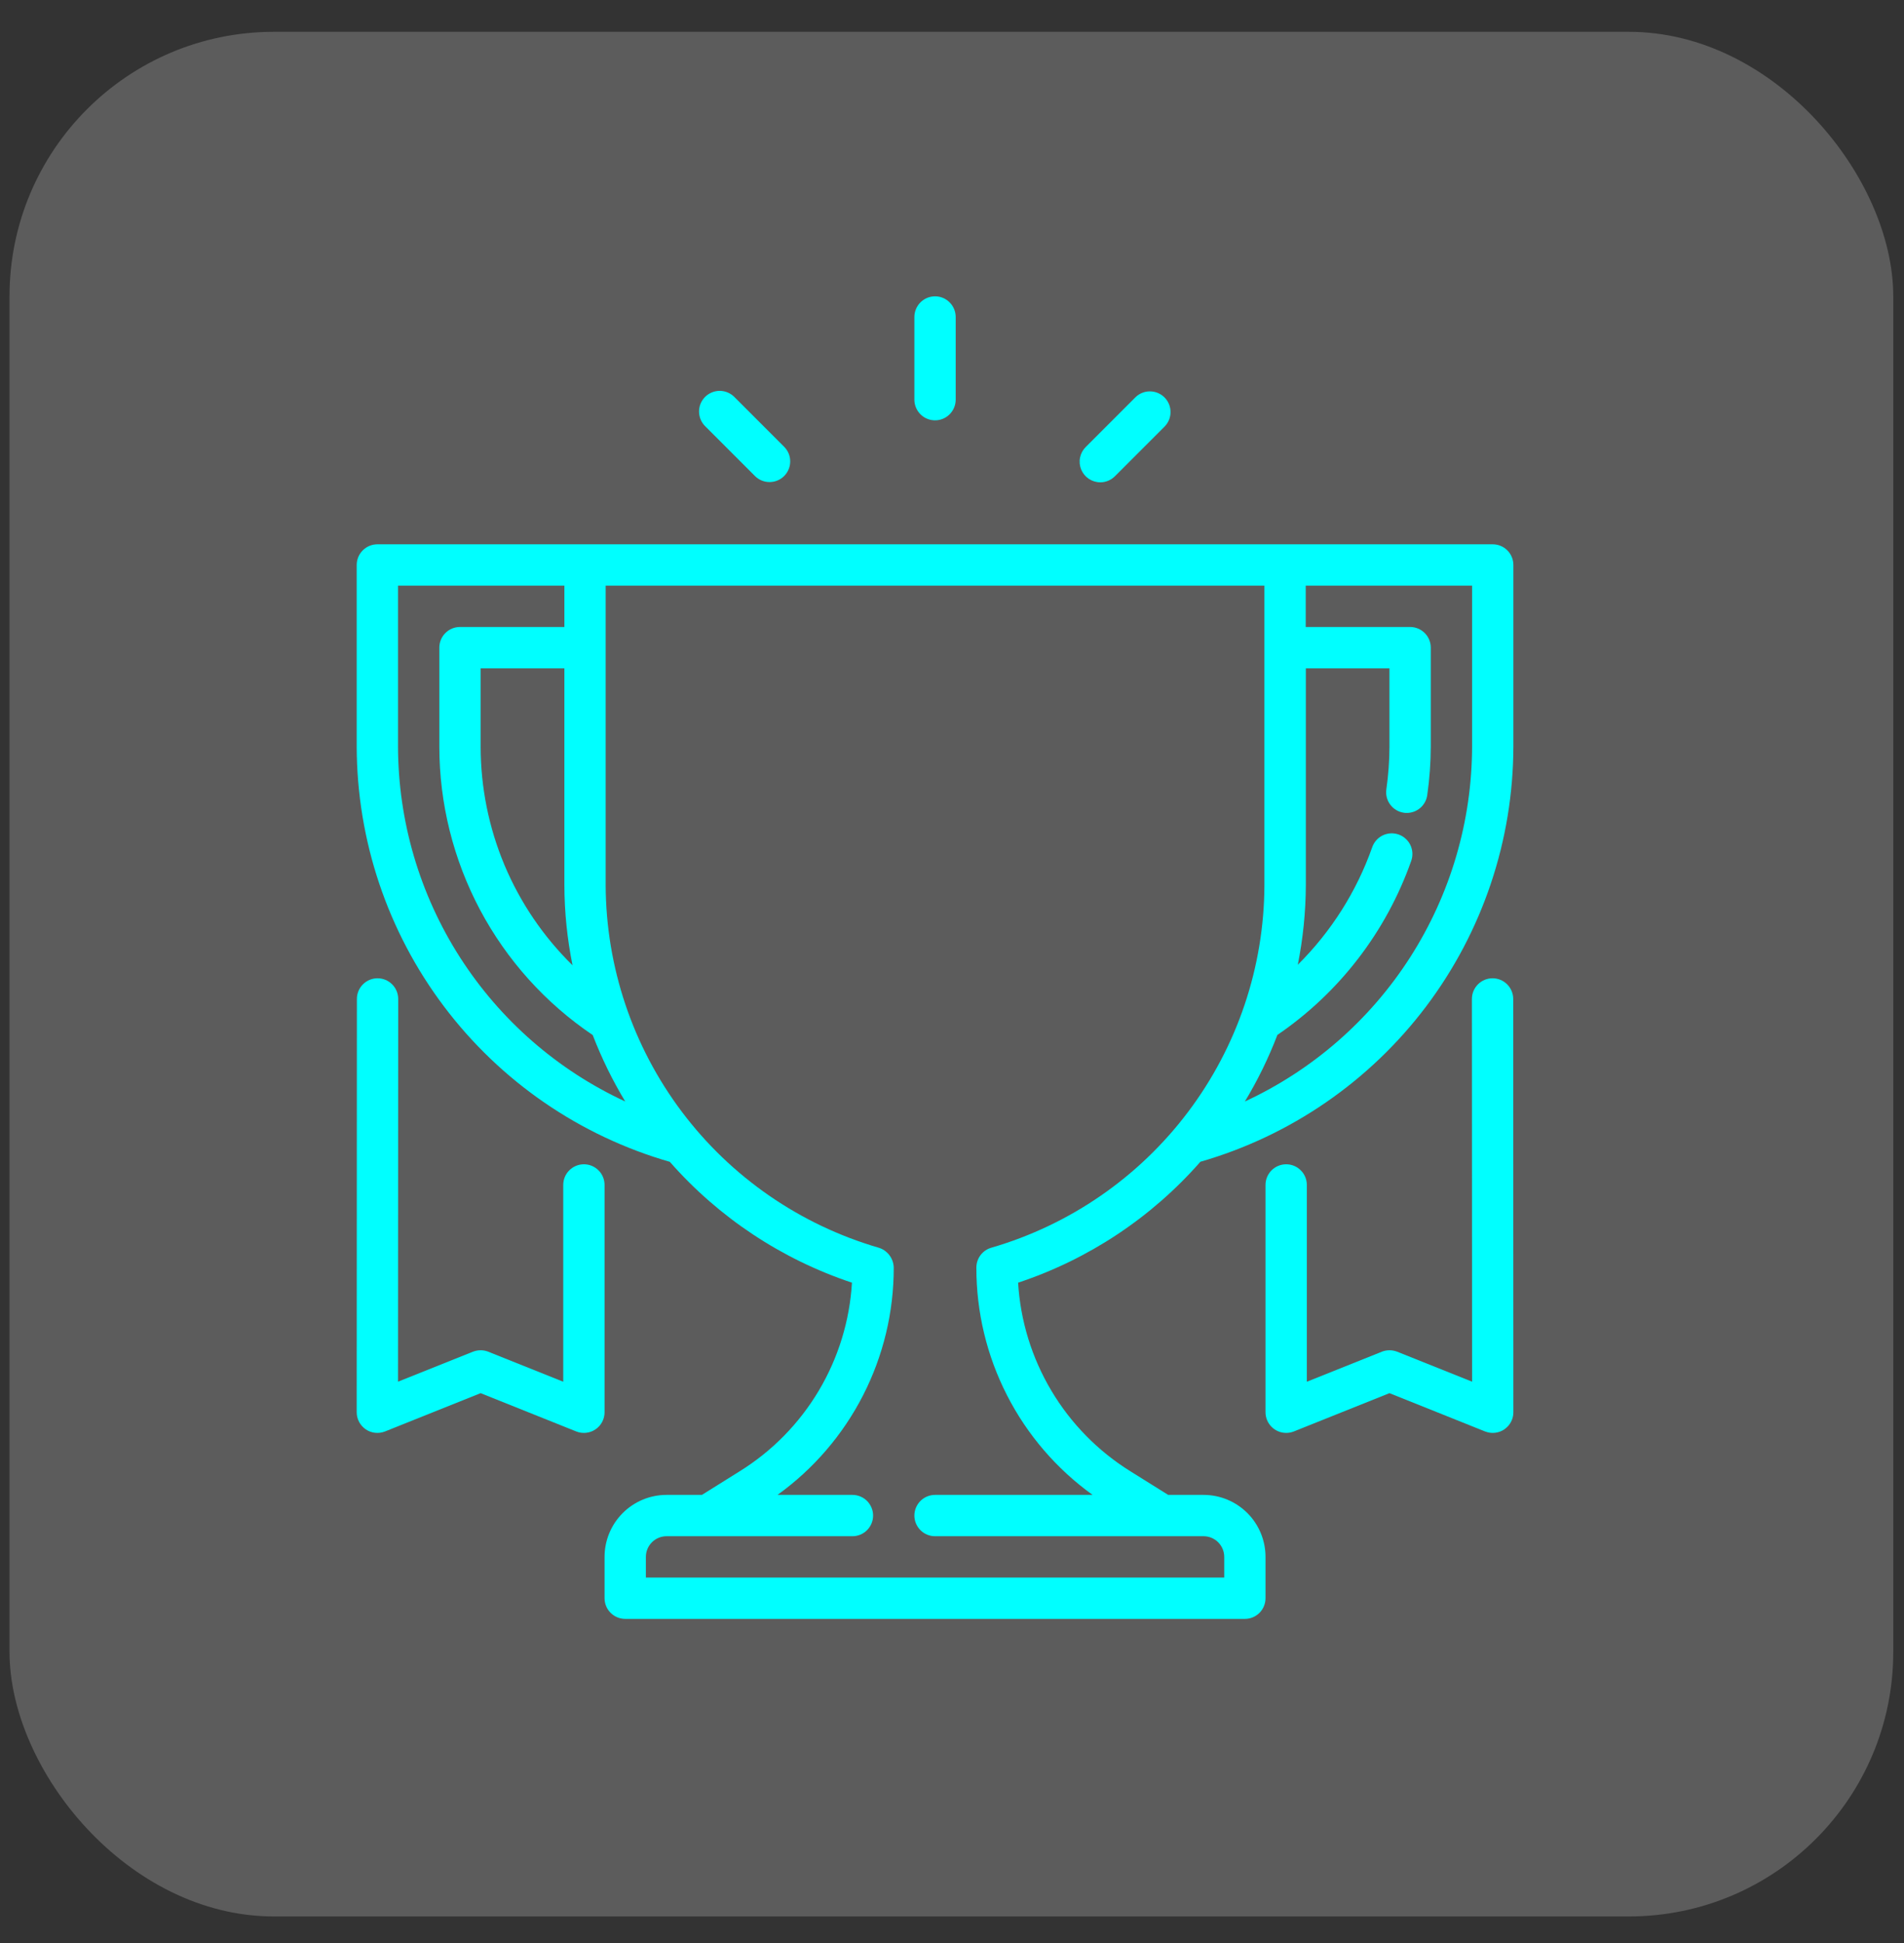 <svg width="50" height="51" viewBox="0 0 50 51" fill="none" xmlns="http://www.w3.org/2000/svg">
<rect x="0" y="0" width="50" height="51" fill="#333333" stroke="none"/>
<rect opacity="0.2" x="0.25" y="0.835" width="49.468" height="49.468" rx="6.943" fill="white"/>
<g clip-path="url(#clip0_84_1137)">
<path d="M39.2 14.287H9.91C9.766 14.287 9.628 14.344 9.526 14.446C9.424 14.548 9.367 14.686 9.367 14.829V19.594C9.372 22.056 10.176 24.451 11.659 26.417C13.142 28.384 15.223 29.815 17.59 30.496C18.875 31.959 20.526 33.053 22.373 33.668C22.313 34.67 22.014 35.643 21.5 36.505C20.986 37.367 20.273 38.093 19.42 38.621L18.433 39.238H17.503C17.072 39.238 16.658 39.41 16.353 39.715C16.048 40.02 15.876 40.434 15.876 40.865V41.95C15.876 42.094 15.933 42.232 16.035 42.334C16.137 42.436 16.275 42.493 16.419 42.493H32.691C32.835 42.493 32.973 42.436 33.075 42.334C33.176 42.232 33.233 42.094 33.233 41.95V40.865C33.233 40.434 33.062 40.02 32.757 39.715C32.452 39.41 32.038 39.238 31.606 39.238H30.677L29.689 38.621C28.837 38.092 28.123 37.366 27.61 36.504C27.096 35.642 26.796 34.67 26.736 33.668C28.586 33.055 30.238 31.959 31.523 30.494C33.889 29.813 35.969 28.381 37.452 26.416C38.934 24.45 39.738 22.056 39.742 19.594V14.829C39.742 14.686 39.685 14.548 39.584 14.446C39.482 14.344 39.344 14.287 39.2 14.287ZM15.035 25.337C14.271 24.588 13.664 23.695 13.249 22.709C12.835 21.722 12.622 20.663 12.622 19.594V17.542H14.821V23.237C14.823 23.942 14.895 24.646 15.035 25.337ZM10.452 19.594V15.372H14.821V16.457H12.079C11.935 16.457 11.797 16.514 11.696 16.616C11.594 16.717 11.537 16.855 11.537 16.999V19.594C11.537 21.089 11.905 22.562 12.607 23.883C13.31 25.203 14.325 26.332 15.565 27.168C15.798 27.773 16.084 28.357 16.419 28.912C14.64 28.089 13.133 26.774 12.076 25.123C11.019 23.472 10.456 21.554 10.452 19.594ZM26.037 32.749C25.922 32.781 25.822 32.849 25.75 32.944C25.678 33.038 25.64 33.153 25.64 33.272C25.638 34.437 25.914 35.586 26.445 36.624C26.975 37.661 27.746 38.558 28.692 39.238H24.555C24.411 39.238 24.273 39.295 24.171 39.397C24.07 39.499 24.012 39.637 24.012 39.781C24.012 39.925 24.07 40.062 24.171 40.164C24.273 40.266 24.411 40.323 24.555 40.323H31.606C31.75 40.323 31.888 40.38 31.99 40.482C32.092 40.584 32.149 40.722 32.149 40.865V41.408H16.961V40.865C16.961 40.722 17.018 40.584 17.12 40.482C17.222 40.38 17.36 40.323 17.503 40.323H22.385C22.529 40.323 22.667 40.266 22.769 40.164C22.87 40.062 22.928 39.925 22.928 39.781C22.928 39.637 22.87 39.499 22.769 39.397C22.667 39.295 22.529 39.238 22.385 39.238H20.418C21.364 38.558 22.134 37.661 22.665 36.624C23.196 35.586 23.472 34.437 23.47 33.272C23.467 33.152 23.426 33.037 23.353 32.942C23.28 32.848 23.179 32.779 23.064 32.747C21.005 32.145 19.195 30.895 17.905 29.181C16.615 27.467 15.914 25.382 15.905 23.237V15.372H33.204V23.237C33.196 25.384 32.493 27.47 31.201 29.184C29.909 30.899 28.098 32.149 26.037 32.749ZM38.658 19.594C38.654 21.554 38.091 23.472 37.034 25.123C35.977 26.774 34.47 28.088 32.691 28.912C33.027 28.356 33.313 27.771 33.545 27.165C35.171 26.056 36.401 24.458 37.057 22.603C37.082 22.535 37.093 22.464 37.09 22.392C37.087 22.32 37.069 22.249 37.039 22.184C37.008 22.119 36.965 22.061 36.911 22.013C36.858 21.964 36.795 21.927 36.728 21.904C36.66 21.88 36.588 21.87 36.516 21.874C36.444 21.878 36.374 21.897 36.309 21.928C36.245 21.96 36.187 22.004 36.14 22.058C36.092 22.113 36.056 22.175 36.033 22.244C35.623 23.404 34.955 24.456 34.081 25.323C34.218 24.635 34.289 23.936 34.292 23.234V17.542H36.488V19.594C36.487 19.971 36.459 20.347 36.406 20.72C36.386 20.863 36.423 21.007 36.51 21.122C36.596 21.237 36.725 21.313 36.867 21.333C36.892 21.337 36.918 21.339 36.944 21.338C37.074 21.338 37.2 21.291 37.299 21.205C37.397 21.12 37.462 21.001 37.48 20.872C37.541 20.448 37.572 20.021 37.573 19.594V16.999C37.573 16.855 37.516 16.717 37.414 16.616C37.312 16.514 37.174 16.457 37.03 16.457H34.289V15.372H38.658V19.594Z" fill="#00FFFF"/>
<path d="M15.876 31.102C15.876 30.958 15.819 30.82 15.717 30.719C15.616 30.617 15.478 30.56 15.334 30.56C15.19 30.56 15.052 30.617 14.95 30.719C14.848 30.82 14.791 30.958 14.791 31.102V36.268L12.823 35.48C12.694 35.429 12.55 35.429 12.42 35.48L10.452 36.267L10.457 26.22C10.457 26.077 10.4 25.939 10.298 25.837C10.196 25.735 10.058 25.678 9.914 25.678C9.771 25.678 9.633 25.735 9.531 25.837C9.429 25.939 9.372 26.077 9.372 26.22L9.367 37.069C9.367 37.157 9.389 37.245 9.43 37.323C9.472 37.401 9.532 37.468 9.605 37.518C9.679 37.568 9.763 37.599 9.851 37.608C9.939 37.618 10.028 37.605 10.111 37.573L12.622 36.568L15.133 37.573C15.215 37.606 15.304 37.618 15.392 37.608C15.48 37.599 15.565 37.568 15.638 37.518C15.711 37.469 15.772 37.402 15.813 37.323C15.855 37.245 15.876 37.157 15.876 37.069V31.102ZM39.195 25.678C39.051 25.678 38.913 25.735 38.812 25.837C38.71 25.939 38.653 26.077 38.653 26.22L38.658 36.267L36.69 35.48C36.56 35.429 36.417 35.429 36.287 35.48L34.318 36.268V31.102C34.318 30.958 34.261 30.82 34.159 30.719C34.058 30.617 33.92 30.56 33.776 30.56C33.632 30.56 33.494 30.617 33.392 30.719C33.291 30.82 33.233 30.958 33.233 31.102V37.069C33.233 37.213 33.291 37.351 33.392 37.452C33.494 37.554 33.632 37.611 33.776 37.611C33.845 37.611 33.913 37.598 33.977 37.573L36.488 36.568L38.999 37.573C39.081 37.605 39.17 37.618 39.258 37.608C39.346 37.599 39.431 37.568 39.504 37.518C39.578 37.468 39.638 37.401 39.679 37.323C39.721 37.245 39.742 37.157 39.742 37.069L39.738 26.22C39.738 26.077 39.68 25.939 39.579 25.837C39.477 25.735 39.339 25.678 39.195 25.678ZM24.555 11.033C24.699 11.033 24.837 10.976 24.938 10.874C25.04 10.772 25.097 10.634 25.097 10.49V8.321C25.097 8.177 25.04 8.039 24.938 7.937C24.837 7.835 24.699 7.778 24.555 7.778C24.411 7.778 24.273 7.835 24.171 7.937C24.07 8.039 24.012 8.177 24.012 8.321V10.49C24.012 10.634 24.07 10.772 24.171 10.874C24.273 10.976 24.411 11.033 24.555 11.033ZM28.894 12.66C29.038 12.66 29.176 12.603 29.278 12.501L30.587 11.192C30.686 11.089 30.741 10.952 30.739 10.81C30.738 10.668 30.681 10.532 30.58 10.431C30.48 10.331 30.344 10.274 30.202 10.273C30.059 10.271 29.922 10.326 29.82 10.425L28.511 11.734C28.435 11.81 28.383 11.907 28.362 12.012C28.341 12.117 28.352 12.226 28.393 12.325C28.434 12.424 28.504 12.509 28.593 12.569C28.682 12.628 28.787 12.66 28.894 12.66ZM19.832 12.501C19.934 12.6 20.071 12.655 20.213 12.653C20.356 12.652 20.492 12.595 20.592 12.495C20.693 12.394 20.75 12.258 20.751 12.116C20.753 11.973 20.698 11.836 20.599 11.734L19.29 10.425C19.24 10.373 19.18 10.332 19.113 10.303C19.047 10.275 18.976 10.26 18.904 10.259C18.832 10.259 18.761 10.272 18.694 10.3C18.627 10.327 18.567 10.367 18.516 10.418C18.465 10.469 18.425 10.53 18.397 10.596C18.37 10.663 18.356 10.734 18.357 10.806C18.358 10.878 18.373 10.95 18.401 11.016C18.43 11.082 18.471 11.142 18.523 11.192L19.832 12.501Z" fill="#00FFFF"/>
</g>
<defs>
<clipPath id="clip0_84_1137">
<rect width="34.715" height="34.715" fill="white" transform="translate(7.195 7.777)"/>
</clipPath>
</defs>
</svg>
